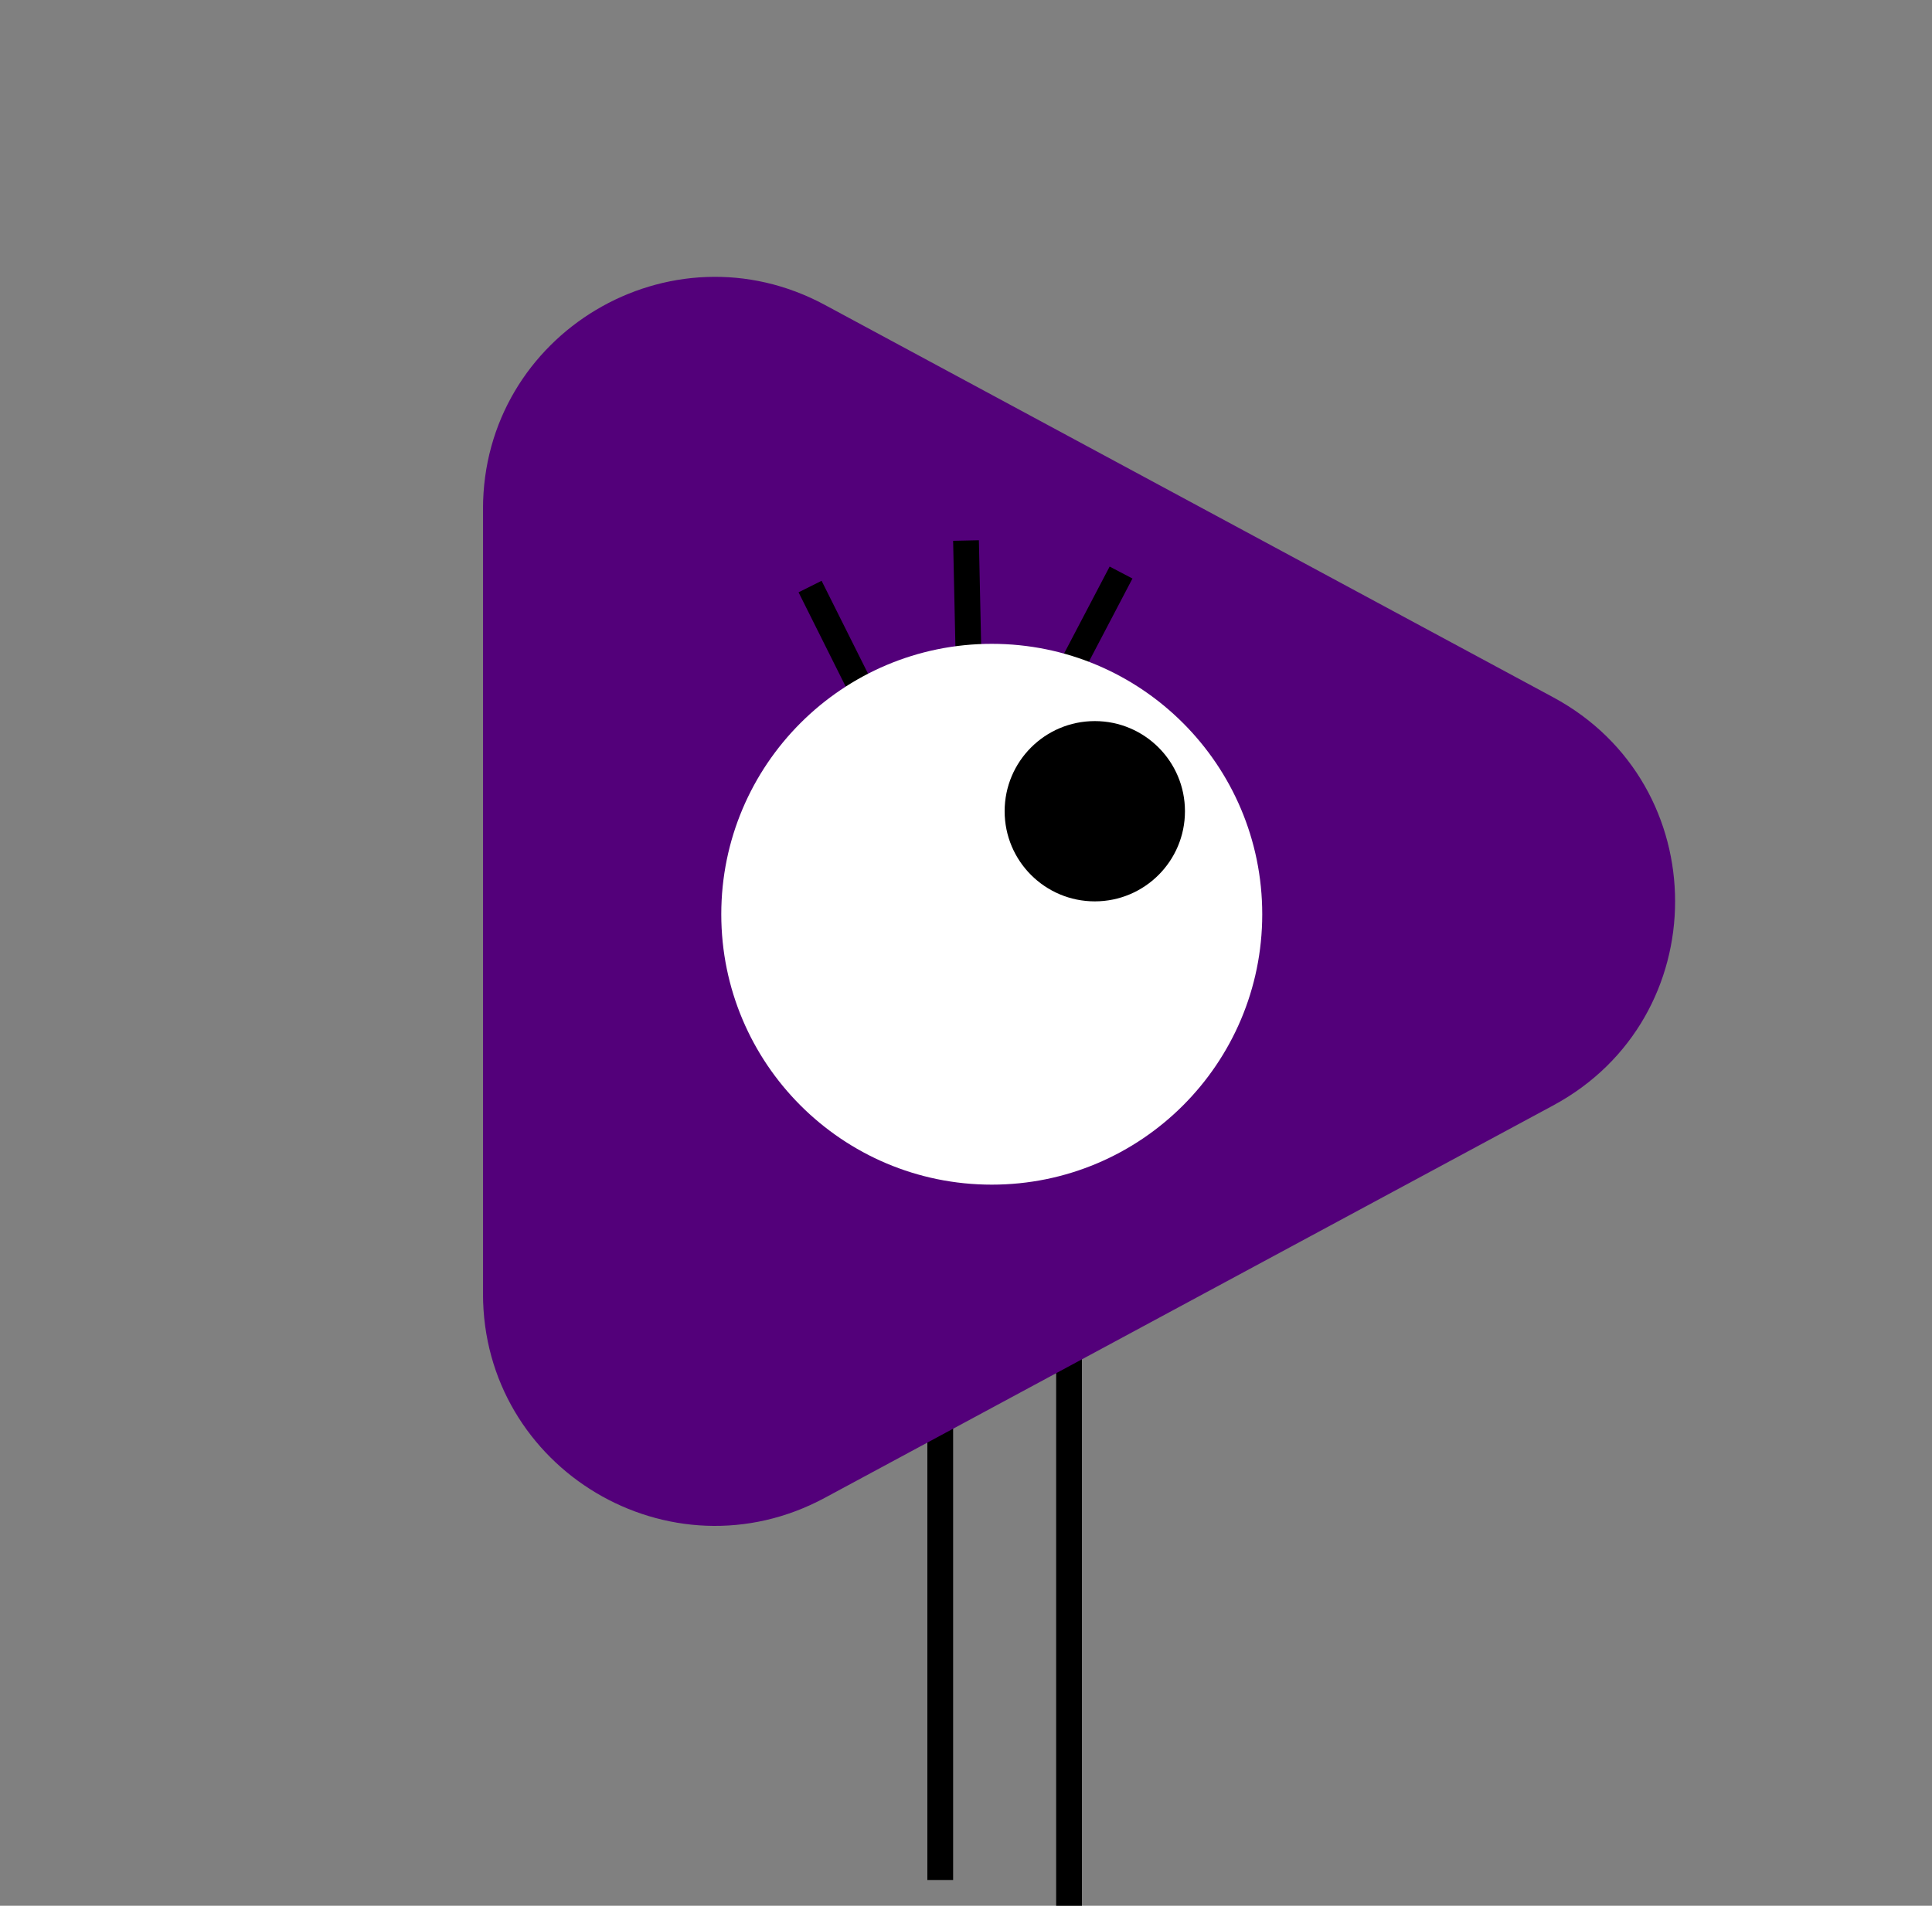 <svg width="75" height="74" viewBox="0 0 75 74" fill="none" xmlns="http://www.w3.org/2000/svg">
<rect x="0" y="0" width="75" height="74" fill="#808080" stroke="none"/>
<line x1="41.5" y1="52" x2="41.5" y2="74" stroke="black"/>
<line x1="36.5" y1="54" x2="36.5" y2="73" stroke="black"/>
<path d="M60.297 27.077C66.604 30.476 66.604 39.524 60.297 42.923L32.019 58.161C26.023 61.392 18.75 57.049 18.75 50.238L18.75 19.762C18.75 12.951 26.023 8.608 32.019 11.839L60.297 27.077Z" fill="#53007A"/>
<line x1="31.447" y1="22.776" x2="33.447" y2="26.776" stroke="black"/>
<line x1="37.5" y1="20.989" x2="37.597" y2="25.46" stroke="black"/>
<line x1="43.519" y1="22.232" x2="41.443" y2="26.193" stroke="black"/>
<circle cx="38.5" cy="35.5" r="10.5" fill="white"/>
<circle cx="42.5" cy="31.5" r="3.5" fill="black"/>
</svg>
